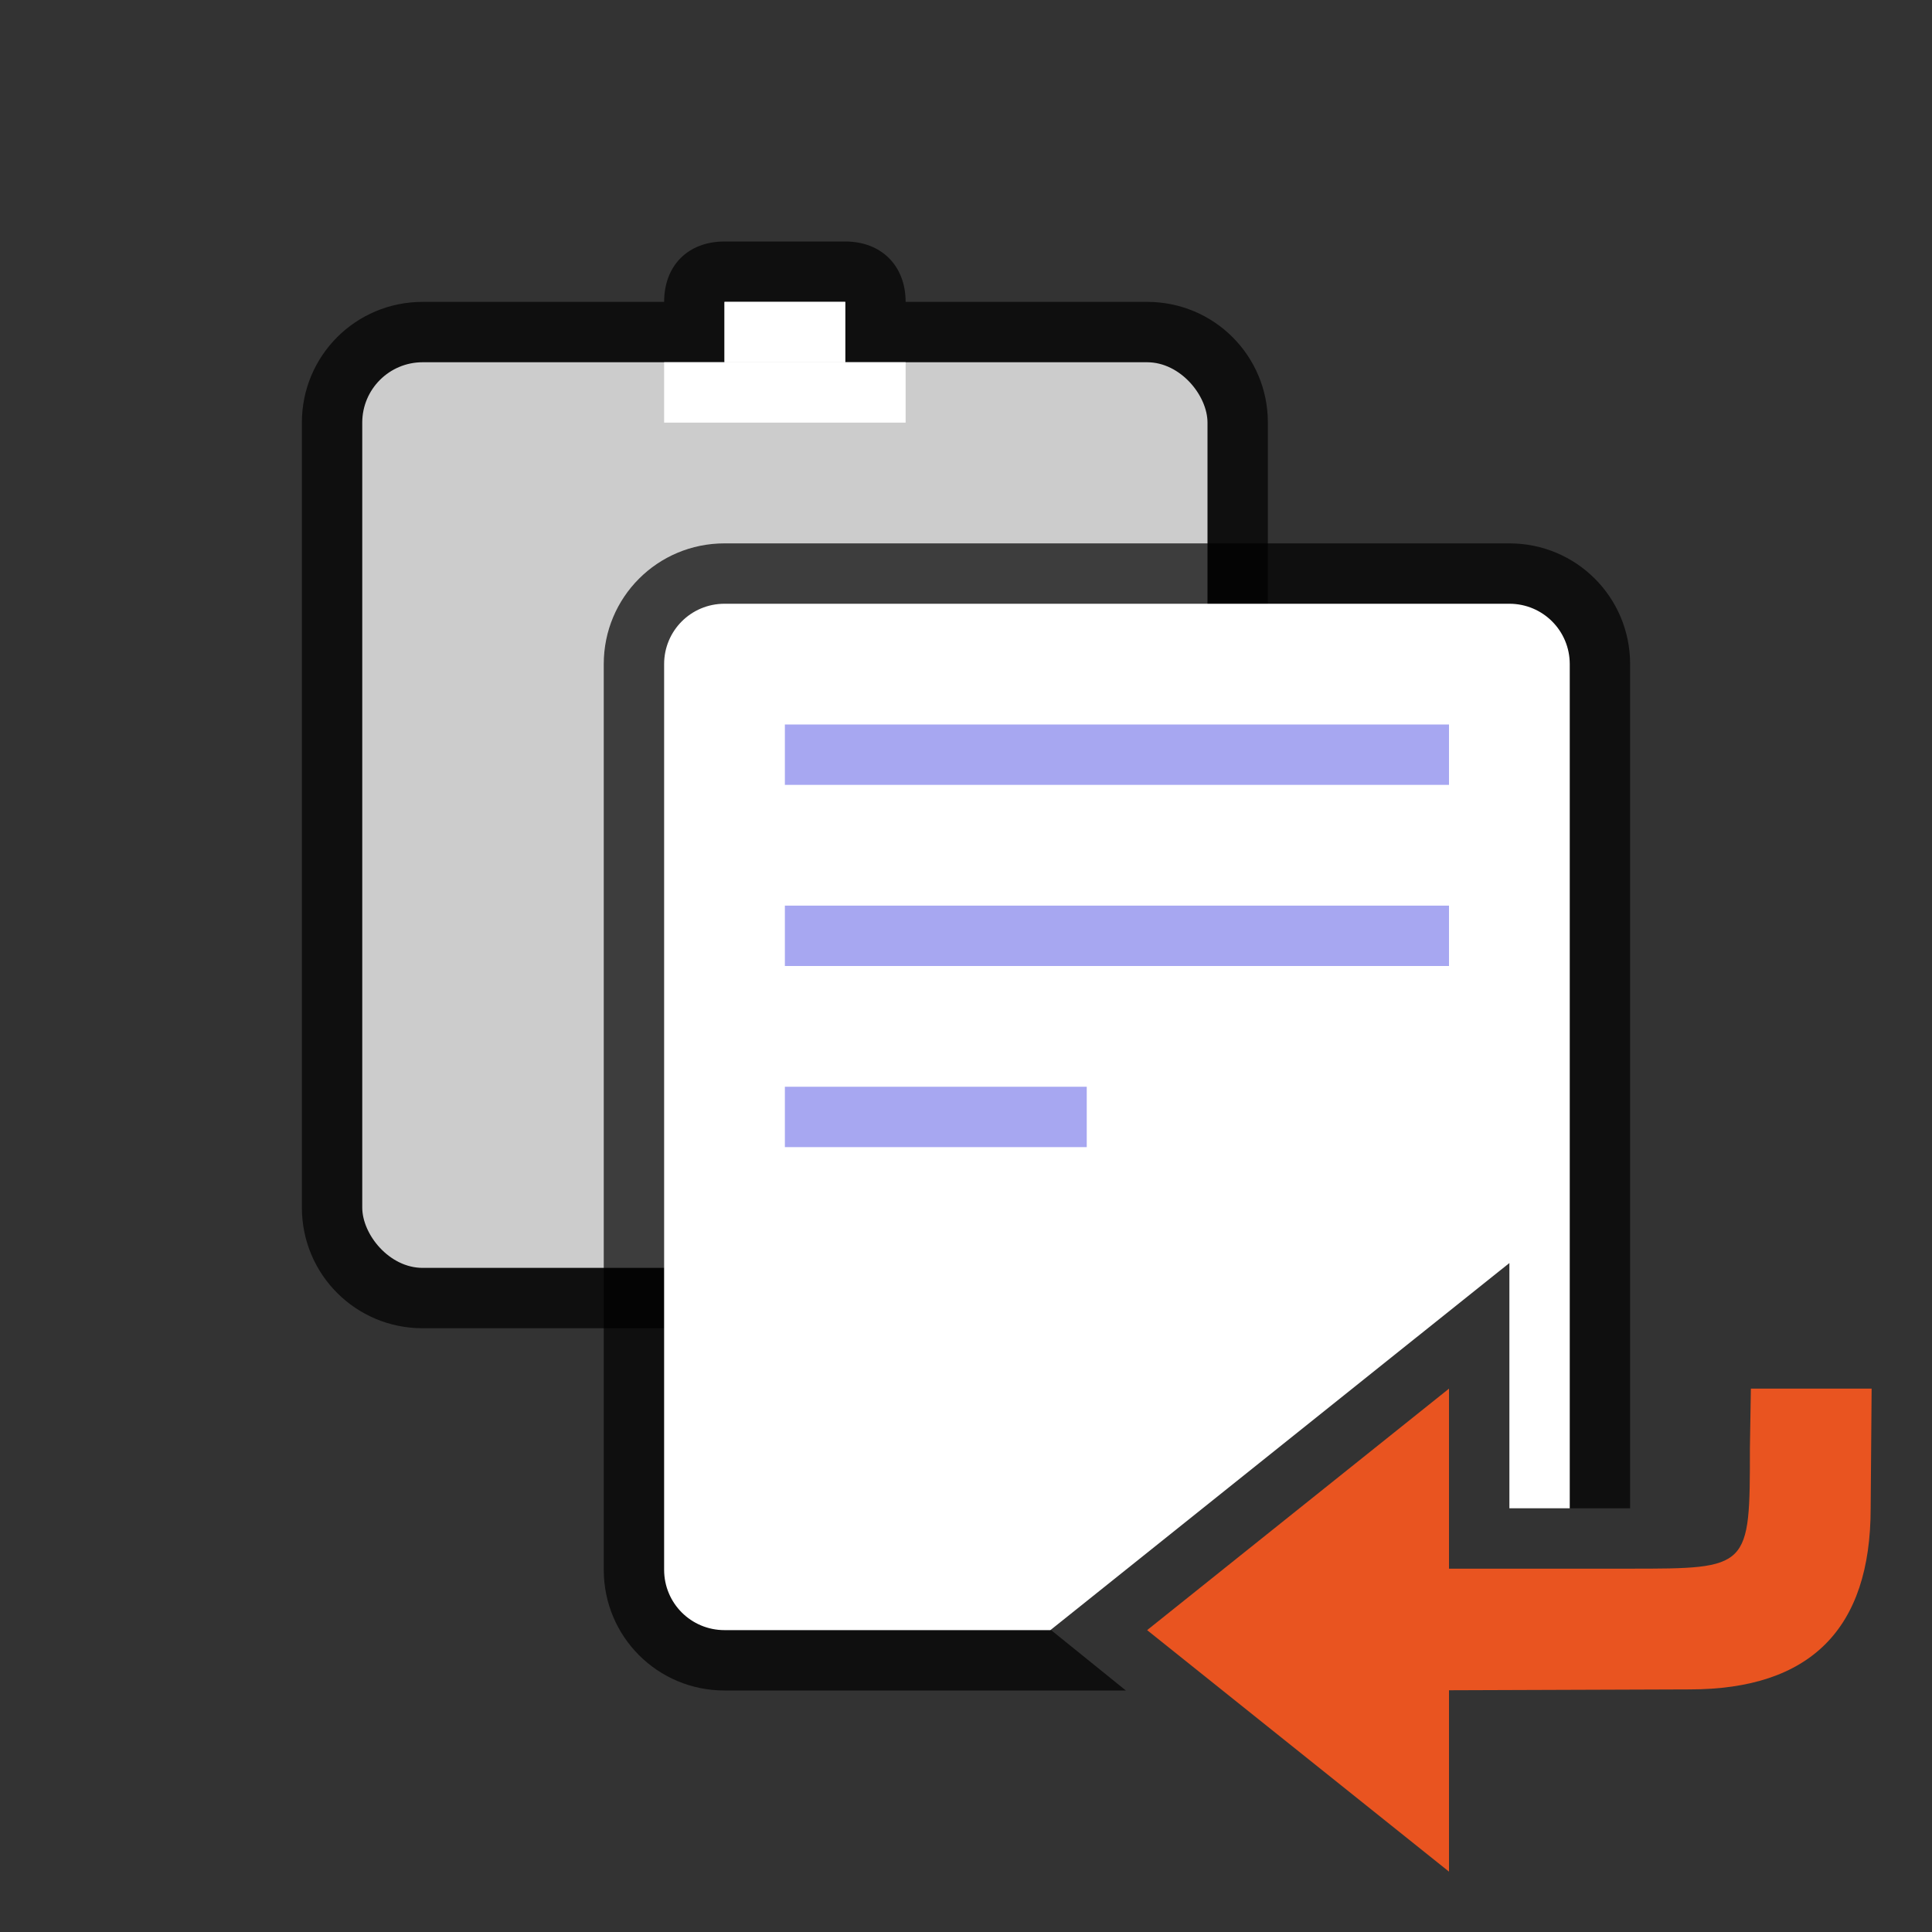 <?xml version="1.0" encoding="UTF-8" standalone="no"?>
<svg
   xmlns:dc="http://purl.org/dc/elements/1.1/"
   xmlns:cc="http://creativecommons.org/ns#"
   xmlns:rdf="http://www.w3.org/1999/02/22-rdf-syntax-ns#"
   xmlns:svg="http://www.w3.org/2000/svg"
   xmlns="http://www.w3.org/2000/svg"
   xmlns:sodipodi="http://sodipodi.sourceforge.net/DTD/sodipodi-0.dtd"
   xmlns:inkscape="http://www.inkscape.org/namespaces/inkscape"
   viewBox="0 0 32 32"
   version="1.1"
   id="svg6"
   sodipodi:docname="repeat.svg"
   inkscape:export-filename="/home/jupiter007/Libreoffice yaru theme fullcolor/build/cmd/32/repeat.png"
   inkscape:export-xdpi="95"
   inkscape:export-ydpi="95"
   inkscape:version="1.0.1 (3bc2e813f5, 2020-09-07)">
  <rect x="0" y="0" width="32" height="32" fill="#333333" stroke="none"/>
  <defs
     id="defs10" />
  <sodipodi:namedview
     pagecolor="#ffffff"
     bordercolor="#666666"
     borderopacity="1"
     objecttolerance="10"
     gridtolerance="10"
     guidetolerance="10"
     inkscape:pageopacity="0"
     inkscape:pageshadow="2"
     inkscape:window-width="1920"
     inkscape:window-height="1043"
     id="namedview8"
     showgrid="true"
     inkscape:zoom="20.85965"
     inkscape:cx="9.3133519"
     inkscape:cy="19.014552"
     inkscape:window-x="1920"
     inkscape:window-y="0"
     inkscape:window-maximized="1"
     inkscape:current-layer="svg6"
     inkscape:document-rotation="0">
    <inkscape:grid
       type="xygrid"
       id="grid856" />
  </sodipodi:namedview>
  <path
     inkscape:connector-curvature="0"
     style="opacity:0.7;vector-effect:none;fill:#000000;fill-opacity:1;stroke:none;stroke-width:2;stroke-linecap:round;stroke-linejoin:round;stroke-miterlimit:4;stroke-dasharray:none;stroke-dashoffset:0;stroke-opacity:1"
     d="m 12,4 c -0.604,0 -1,0.398 -1,1 H 7 c -1.108,0 -2,0.892 -2,2 V 20 c 0,1.108 0.892,2 2,2 h 4 v -10 c 0,-1.108 0.892,-2 2,-2 h 8 v -3 c 0,-1.108 -0.892,-2 -2,-2 H 15 C 15,4.402 14.599,4 14,4 Z"
     id="rect9566"
     sodipodi:nodetypes="scsssscsscssccs" />
  <rect
     style="opacity:1;vector-effect:none;fill:#cccccc;fill-opacity:1;stroke:none;stroke-width:2;stroke-linecap:round;stroke-linejoin:round;stroke-miterlimit:4;stroke-dasharray:none;stroke-dashoffset:0;stroke-opacity:1"
     id="rect873-1"
     width="14"
     height="15"
     x="6"
     y="6"
     ry="1"
     rx="1" />
  <rect
     style="opacity:1;vector-effect:none;fill:#cccccc;fill-opacity:1;stroke:none;stroke-width:2;stroke-linecap:round;stroke-linejoin:round;stroke-miterlimit:4;stroke-dasharray:none;stroke-dashoffset:0;stroke-opacity:1"
     id="rect9574"
     width="2"
     height="2"
     x="12"
     y="5" />
  <rect
     style="opacity:1;vector-effect:none;fill:#ffffff;fill-opacity:1;stroke:none;stroke-width:2;stroke-linecap:round;stroke-linejoin:round;stroke-miterlimit:4;stroke-dasharray:none;stroke-dashoffset:0;stroke-opacity:1"
     id="rect9576"
     width="4"
     height="1"
     x="11"
     y="6" />
  <rect
     style="opacity:1;vector-effect:none;fill:#ffffff;fill-opacity:1;stroke:none;stroke-width:2;stroke-linecap:round;stroke-linejoin:round;stroke-miterlimit:4;stroke-dasharray:none;stroke-dashoffset:0;stroke-opacity:1"
     id="rect9578"
     width="2"
     height="1"
     x="12"
     y="5" />
  <path
     id="rect899"
     style="opacity:0.7;vector-effect:none;fill:#000000;fill-opacity:1;stroke:none;stroke-width:2;stroke-linecap:round;stroke-linejoin:round;stroke-miterlimit:4;stroke-dasharray:none;stroke-dashoffset:0;stroke-opacity:1"
     d="m 12,9 c -1.108,0 -2,0.892 -2,2 v 15 c 0,1.108 0.892,2 2,2 h 6.648 L 17.259,26.878 23.375,21.299 25,20 v 4.982 h 1.984 c 0.007,0 0.008,3e-6 0.016,0 V 11 C 27,9.892 26.108,9 25,9 Z"
     sodipodi:nodetypes="sssscccccscsss" />
  <path
     id="rect873"
     style="opacity:1;vector-effect:none;fill:#ffffff;fill-opacity:1;stroke:none;stroke-width:2;stroke-linecap:round;stroke-linejoin:round;stroke-miterlimit:4;stroke-dasharray:none;stroke-dashoffset:0;stroke-opacity:1"
     d="M 12 10 C 11.446 10 11 10.446 11 11 L 11 26 C 11 26.554 11.446 27 12 27 L 17.398 27 L 23.375 22.219 L 25 20.92 L 25 24.982 L 26 24.982 L 26 11 C 26 10.446 25.554 10 25 10 L 12 10 z " />
  <rect
     style="opacity:1;vector-effect:none;fill:#a7a7f1;fill-opacity:1;stroke:none;stroke-width:2.507;stroke-linecap:round;stroke-linejoin:round;stroke-miterlimit:4;stroke-dasharray:none;stroke-dashoffset:0;stroke-opacity:1"
     id="rect912"
     width="11"
     height="1"
     x="13"
     y="12" />
  <rect
     style="opacity:1;vector-effect:none;fill:#a7a7f1;fill-opacity:1;stroke:none;stroke-width:2.507;stroke-linecap:round;stroke-linejoin:round;stroke-miterlimit:4;stroke-dasharray:none;stroke-dashoffset:0;stroke-opacity:1"
     id="rect914"
     width="11"
     height="1"
     x="13"
     y="15" />
  <rect
     style="opacity:1;vector-effect:none;fill:#a7a7f1;fill-opacity:1;stroke:none;stroke-width:2.236;stroke-linecap:round;stroke-linejoin:round;stroke-miterlimit:4;stroke-dasharray:none;stroke-dashoffset:0;stroke-opacity:1"
     id="rect916"
     width="5"
     height="1"
     x="13"
     y="18" />
  <path
     id="path833-2"
     style="fill:#e95420;fill-opacity:1;stroke:none;stroke-width:1px;stroke-linecap:butt;stroke-linejoin:miter;stroke-opacity:1"
     d="M 24 23 L 19 27 L 24 31 L 24 27.996 L 27.984 27.982 C 29.984 27.982 30.984 26.982 30.984 24.982 L 31 23 L 29 23 L 28.984 23.982 C 28.984 25.982 28.984 25.982 26.984 25.982 L 24 25.982 L 24 23 z " />
</svg>
